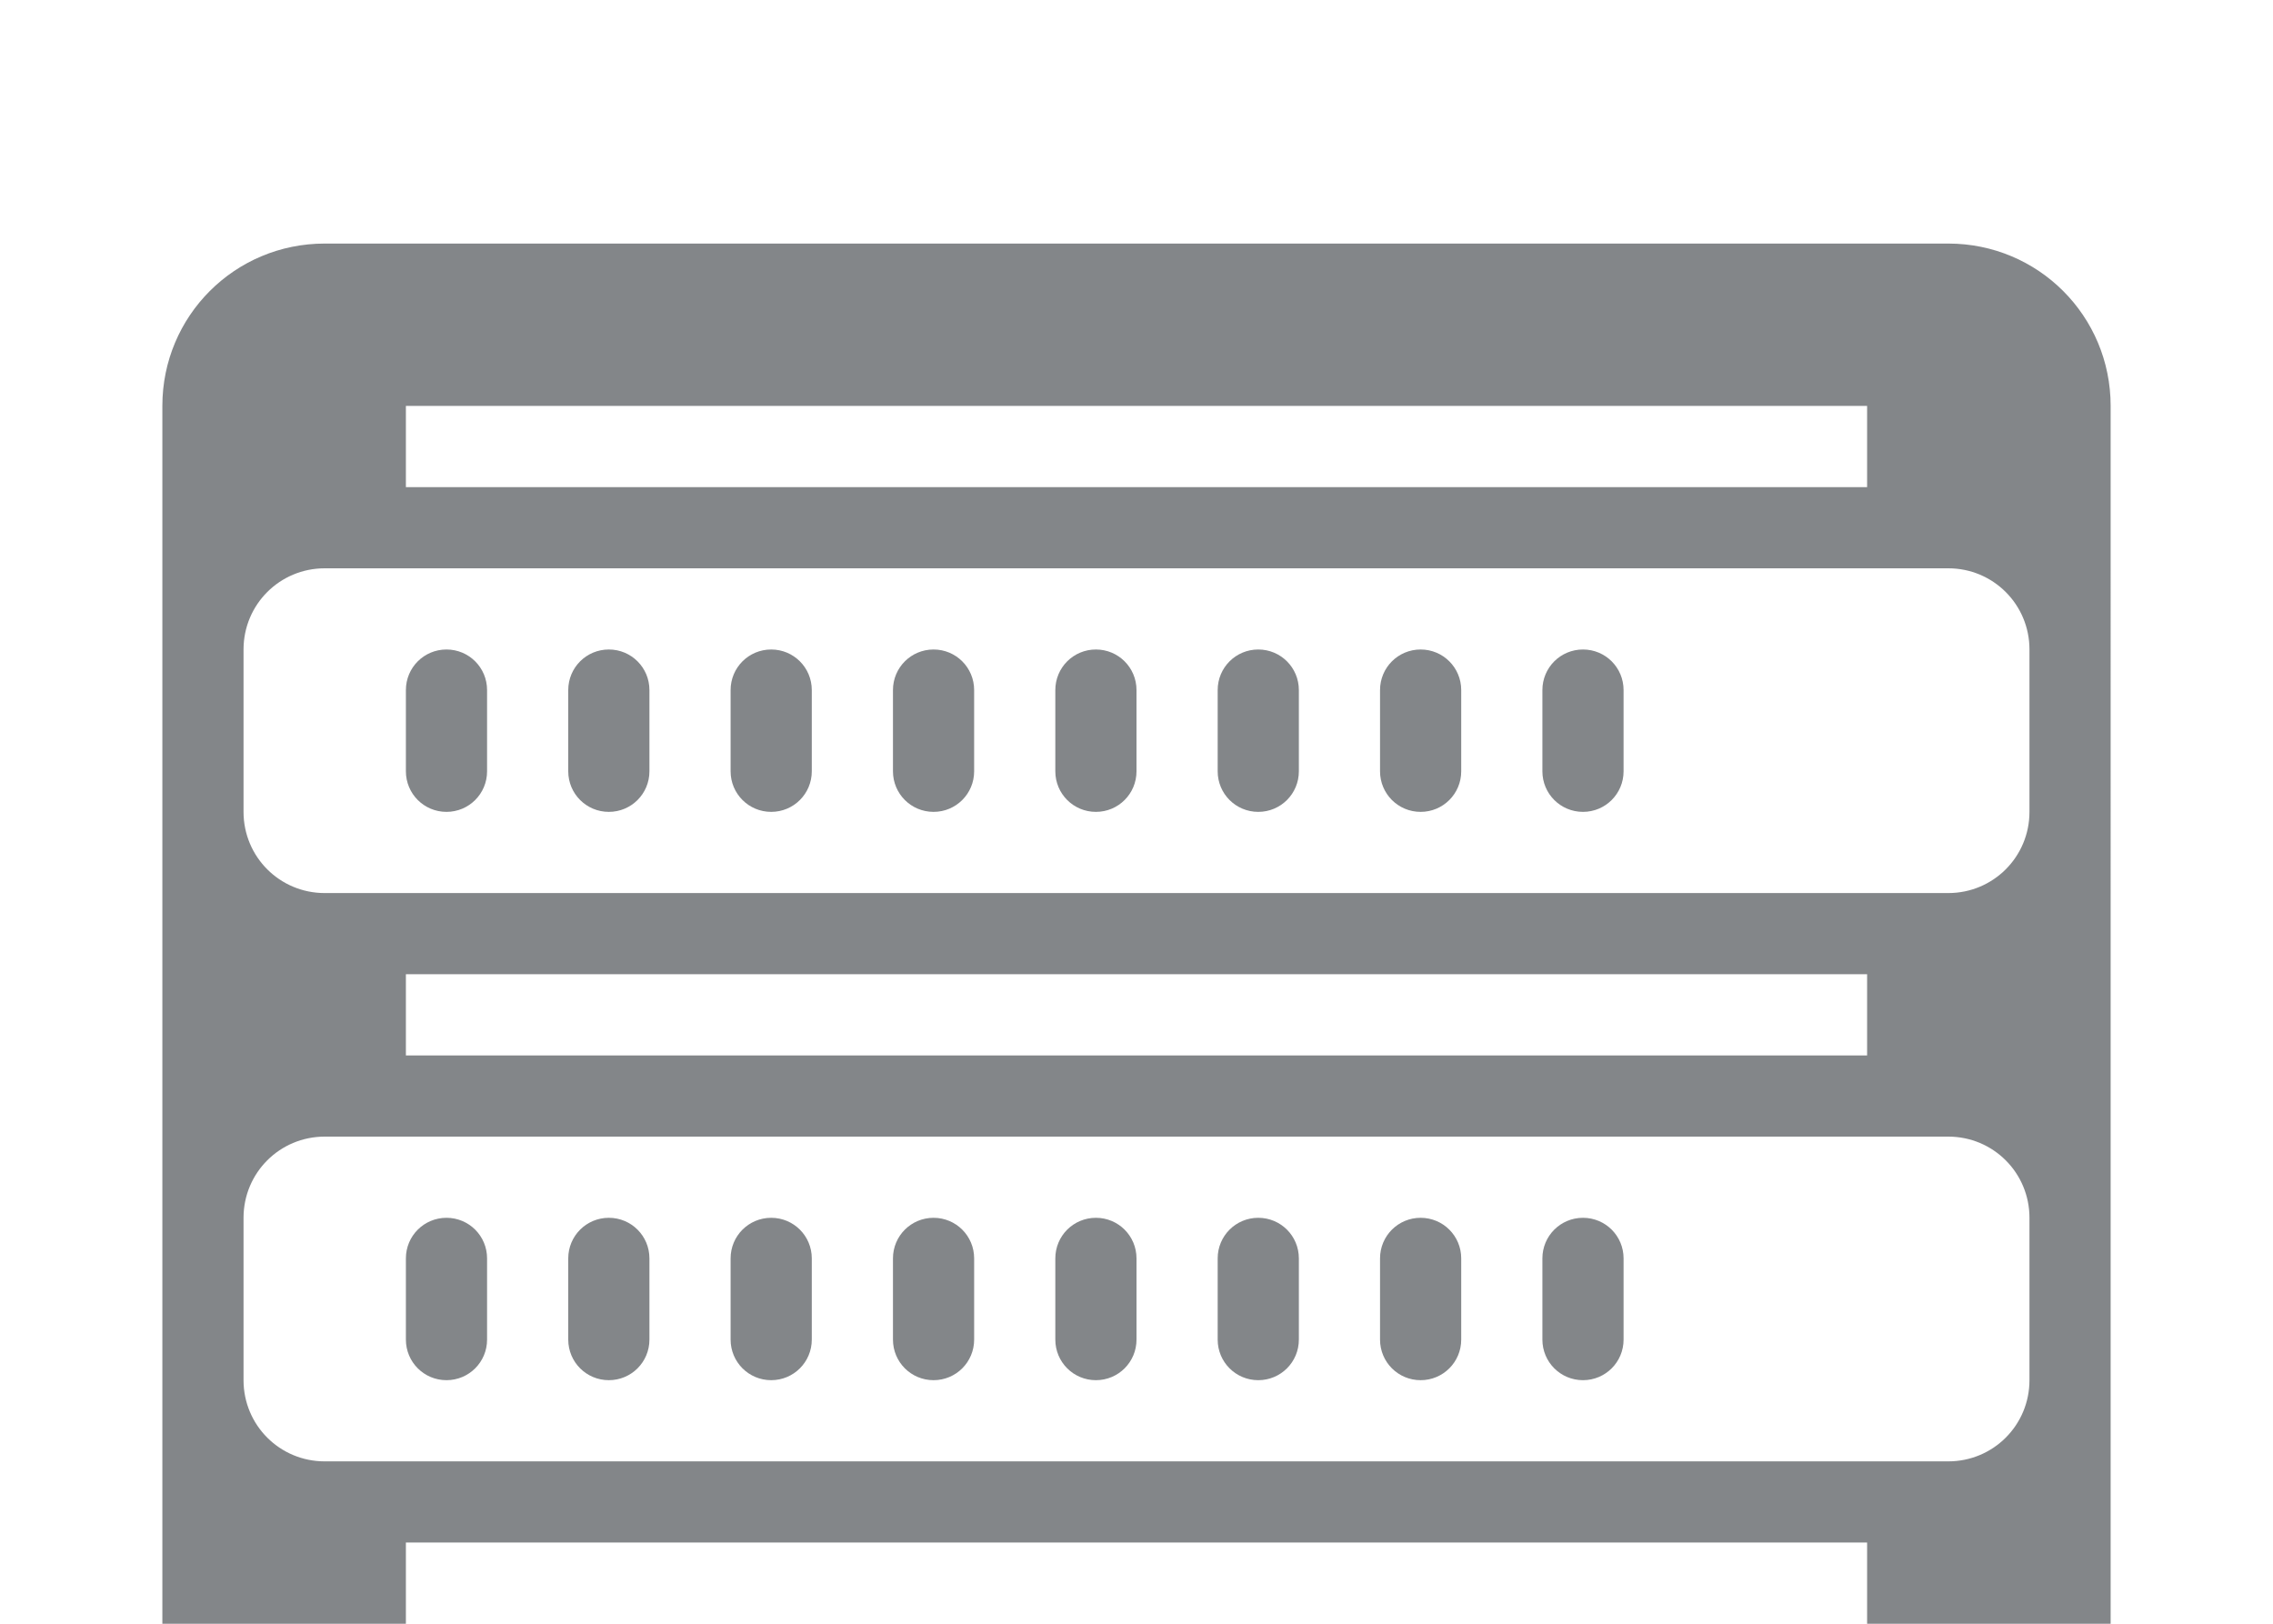 <?xml version="1.0" encoding="utf-8"?>
<svg height="20" version="1.1" viewBox="0 0 28 20" width="28" xmlns="http://www.w3.org/2000/svg" xmlns:svg="http://www.w3.org/2000/svg" xmlns:xlink="http://www.w3.org/1999/xlink">
 <namedview bordercolor="#666666" borderopacity="1.0" id="namedview-conformist" pagecolor="#ffffff" pageopacity="0.0" pageshadow="0" showgrid="true">
  <grid class="ColorScheme-Background" empspacing="4" fill="currentColor" opacity="0.6" type="xygrid"/>
 </namedview>
 <defs id="primary-definitions">
  <style class="ColorScheme-Background" fill="currentColor" opacity="0.6" type="text/css">
   .ColorScheme-Text           { color:#eff0f1; }
      .ColorScheme-Background     { color:#31363b; }
      .ColorScheme-Highlight      { color:#3daefd; }
      .ColorScheme-ViewBackground { color:#fcfcfc; }
      .ColorScheme-PositiveText   { color:#27ae60; }
      .ColorScheme-NeutralText    { color:#f67400; }
      .ColorScheme-NegativeText   { color:#da4453; }
  </style>
 </defs>
 <path class="ColorScheme-Background" d="M 4,3 C 2.892,3 2,3.892 2,5 v 15 h 3 v -1 h 18 v 1 h 3 V 5 C 26,3.892 25.108,3 24,3 Z M 5,5 H 23 V 6 H 5 Z M 4,7 h 20 c 0.554,0 1,0.446 1,1 v 2 c 0,0.554 -0.446,1 -1,1 H 4 C 3.446,11 3,10.554 3,10 V 8 C 3,7.446 3.446,7 4,7 Z M 5.5,8 C 5.223,8 5,8.223 5,8.5 v 1 C 5,9.777 5.223,10 5.5,10 5.777,10 6,9.777 6,9.5 v -1 C 6,8.223 5.777,8 5.5,8 Z m 2,0 C 7.223,8 7,8.223 7,8.5 v 1 C 7,9.777 7.223,10 7.5,10 7.777,10 8,9.777 8,9.5 v -1 C 8,8.223 7.777,8 7.5,8 Z m 2,0 C 9.223,8 9,8.223 9,8.5 v 1 C 9,9.777 9.223,10 9.5,10 9.777,10 10,9.777 10,9.5 v -1 C 10,8.223 9.777,8 9.5,8 Z m 2,0 C 11.223,8 11,8.223 11,8.5 v 1 C 11,9.777 11.223,10 11.5,10 11.777,10 12,9.777 12,9.5 v -1 C 12,8.223 11.777,8 11.5,8 Z m 2,0 C 13.223,8 13,8.223 13,8.5 v 1 C 13,9.777 13.223,10 13.5,10 13.777,10 14,9.777 14,9.5 v -1 C 14,8.223 13.777,8 13.5,8 Z m 2,0 C 15.223,8 15,8.223 15,8.5 v 1 C 15,9.777 15.223,10 15.5,10 15.777,10 16,9.777 16,9.5 v -1 C 16,8.223 15.777,8 15.5,8 Z m 2,0 C 17.223,8 17,8.223 17,8.5 v 1 C 17,9.777 17.223,10 17.5,10 17.777,10 18,9.777 18,9.5 v -1 C 18,8.223 17.777,8 17.5,8 Z m 2,0 C 19.223,8 19,8.223 19,8.5 v 1 C 19,9.777 19.223,10 19.5,10 19.777,10 20,9.777 20,9.5 v -1 C 20,8.223 19.777,8 19.5,8 Z M 5,12 h 18 v 1 H 5 Z m -1,2 h 20 c 0.554,0 1,0.446 1,1 v 2 c 0,0.554 -0.446,1 -1,1 H 4 C 3.446,18 3,17.554 3,17 v -2 c 0,-0.554 0.446,-1 1,-1 z m 1.5,1 C 5.223,15 5,15.223 5,15.5 v 1 C 5,16.777 5.223,17 5.5,17 5.777,17 6,16.777 6,16.5 v -1 C 6,15.223 5.777,15 5.5,15 Z m 2,0 C 7.223,15 7,15.223 7,15.5 v 1 C 7,16.777 7.223,17 7.5,17 7.777,17 8,16.777 8,16.5 v -1 C 8,15.223 7.777,15 7.5,15 Z m 2,0 C 9.223,15 9,15.223 9,15.5 v 1 C 9,16.777 9.223,17 9.5,17 9.777,17 10,16.777 10,16.5 v -1 C 10,15.223 9.777,15 9.5,15 Z m 2,0 C 11.223,15 11,15.223 11,15.5 v 1 c 0,0.277 0.223,0.5 0.5,0.5 0.277,0 0.5,-0.223 0.5,-0.5 v -1 C 12,15.223 11.777,15 11.5,15 Z m 2,0 C 13.223,15 13,15.223 13,15.5 v 1 c 0,0.277 0.223,0.5 0.5,0.5 0.277,0 0.5,-0.223 0.5,-0.5 v -1 C 14,15.223 13.777,15 13.5,15 Z m 2,0 C 15.223,15 15,15.223 15,15.5 v 1 c 0,0.277 0.223,0.5 0.5,0.5 0.277,0 0.5,-0.223 0.5,-0.5 v -1 C 16,15.223 15.777,15 15.5,15 Z m 2,0 C 17.223,15 17,15.223 17,15.5 v 1 c 0,0.277 0.223,0.5 0.5,0.5 0.277,0 0.5,-0.223 0.5,-0.5 v -1 C 18,15.223 17.777,15 17.5,15 Z m 2,0 C 19.223,15 19,15.223 19,15.5 v 1 c 0,0.277 0.223,0.5 0.5,0.5 0.277,0 0.5,-0.223 0.5,-0.5 v -1 C 20,15.223 19.777,15 19.5,15 Z" fill="currentColor" opacity="0.6" paint-order="stroke markers fill" stop-color="#000000" stroke-linecap="round" stroke-linejoin="round"/>
</svg>